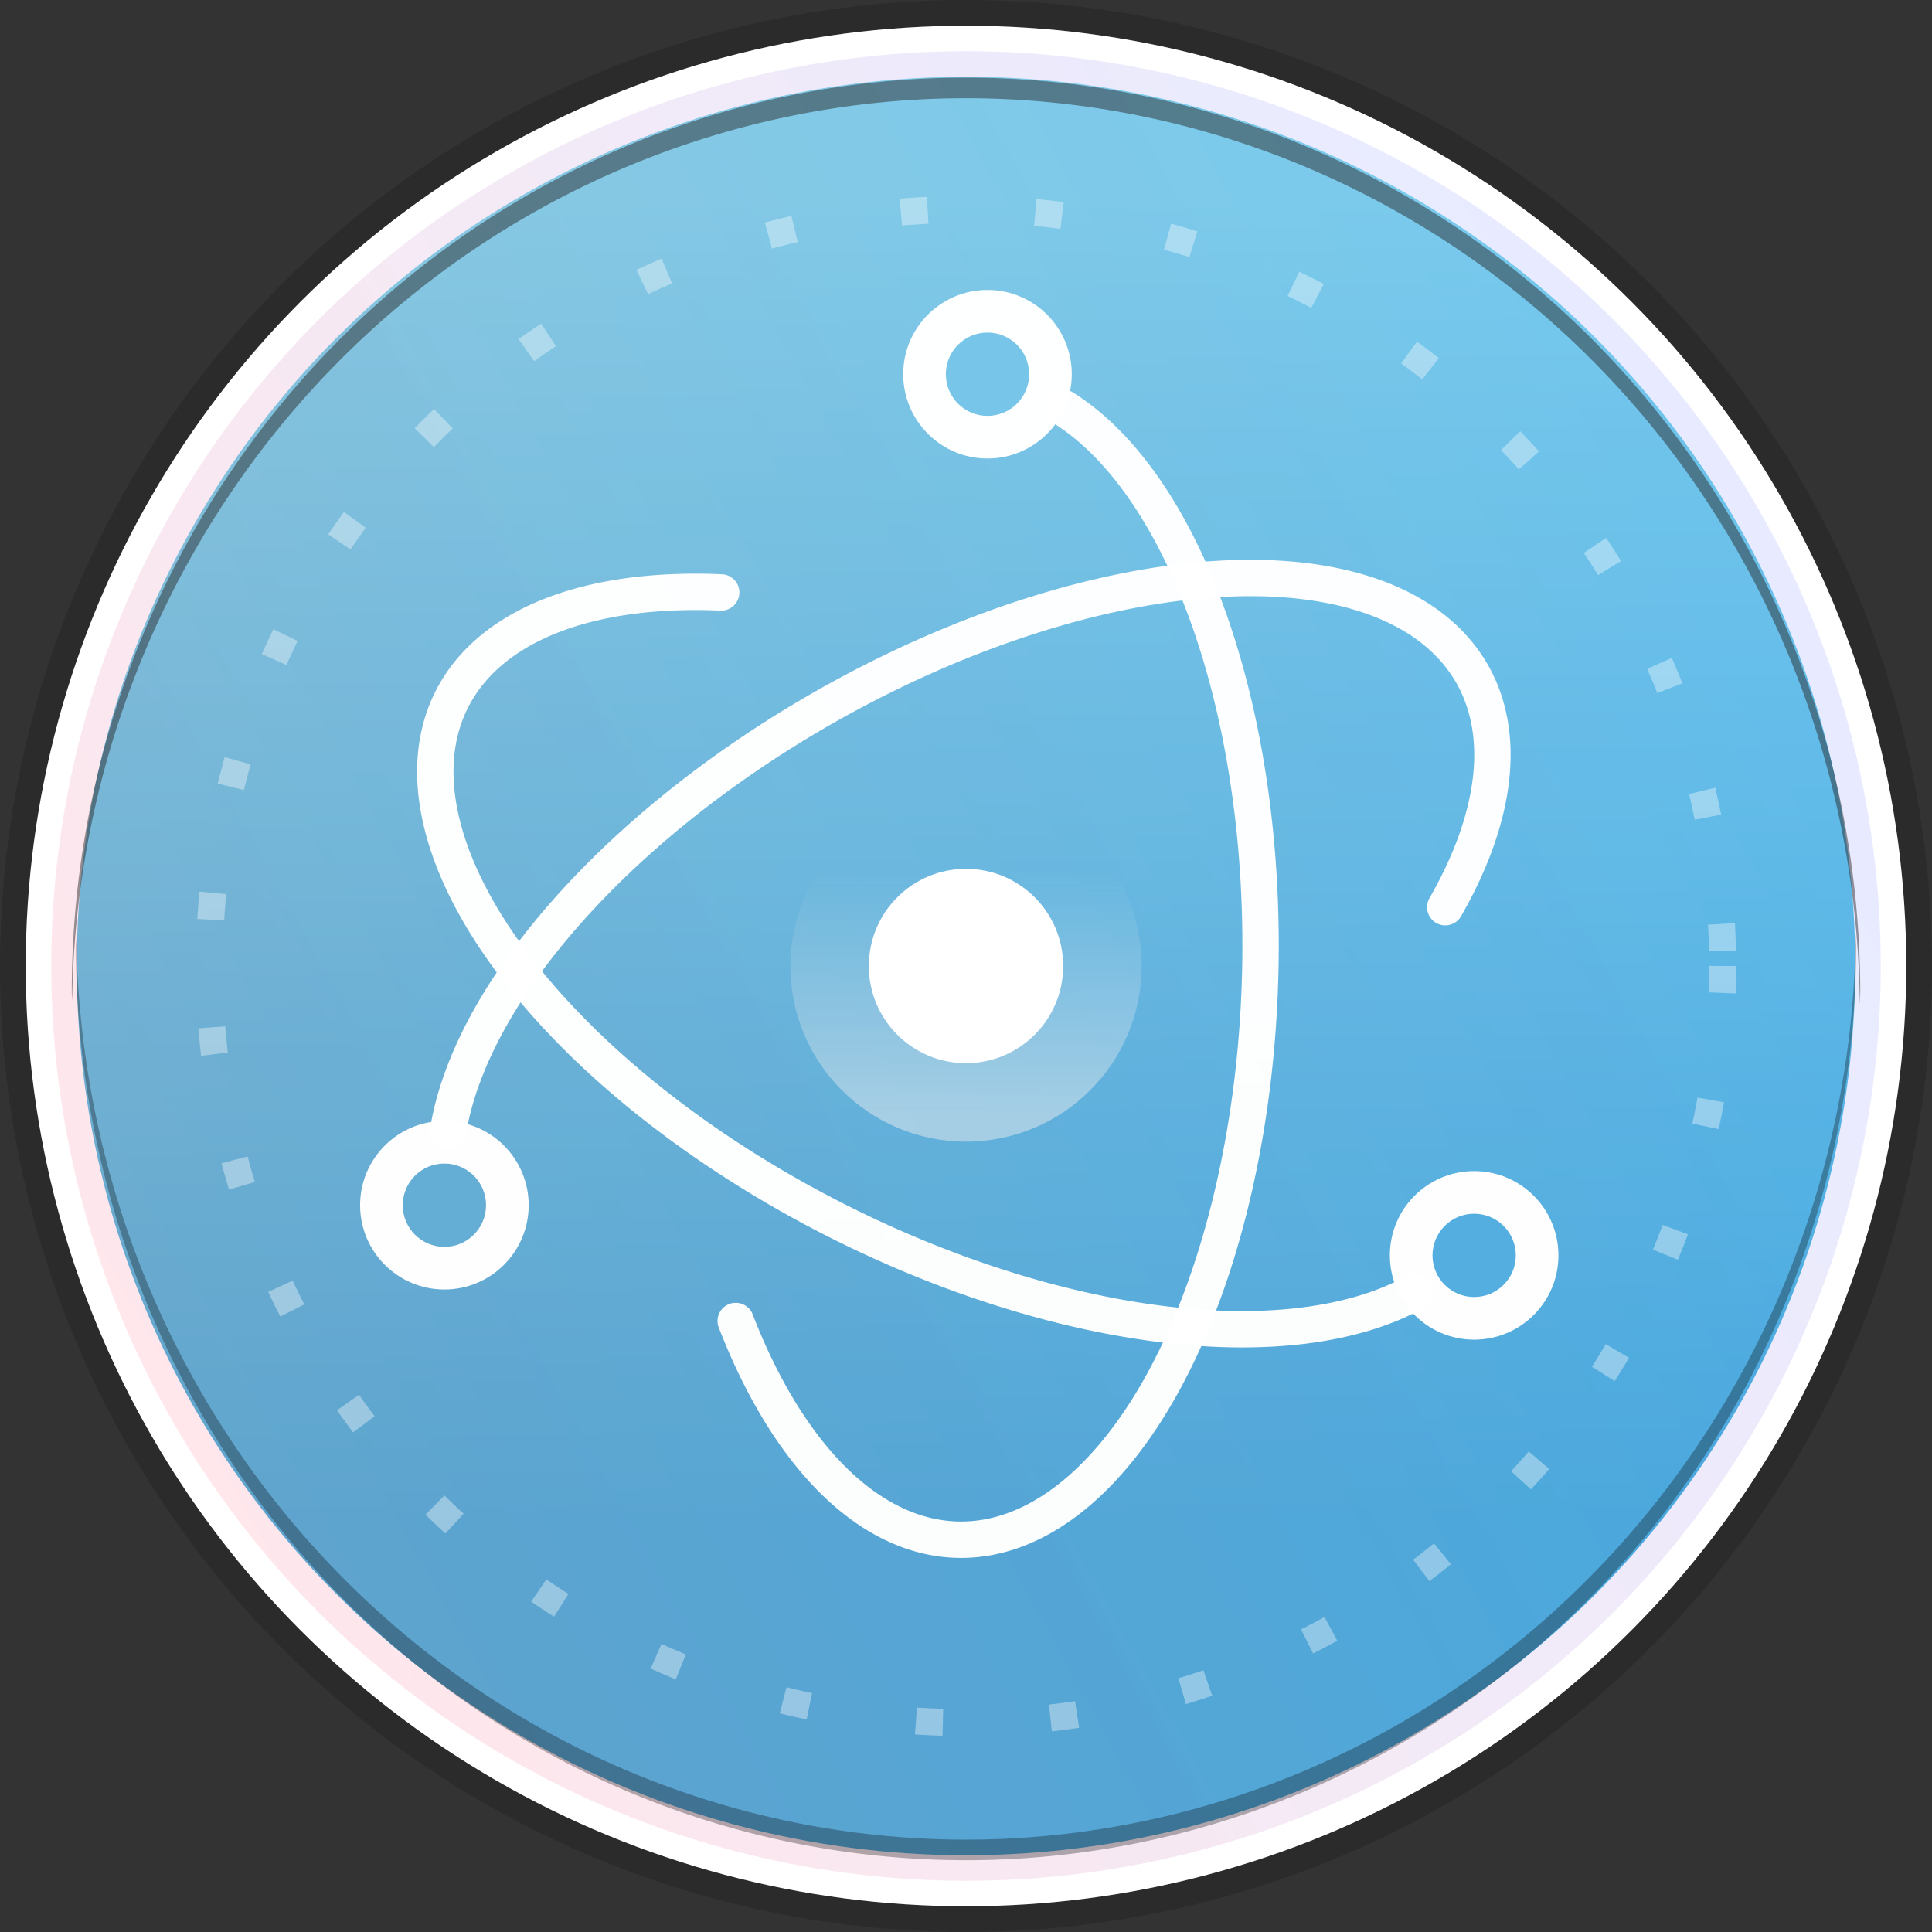 <svg xmlns="http://www.w3.org/2000/svg" xmlns:xlink="http://www.w3.org/1999/xlink" height="64" viewBox="0 0 64 64" width="64"><rect x="0" y="0" width="64" height="64" fill="#333333" stroke="none"/><title>Template icons dark</title><defs><linearGradient id="c"><stop offset="0" stop-color="#efefef" stop-opacity=".478"/><stop offset="1" stop-color="#efefef" stop-opacity="0"/></linearGradient><linearGradient id="b"><stop offset="0" stop-color="#ff053c"/><stop offset="1" stop-color="#0b31ff" stop-opacity=".974"/></linearGradient><linearGradient id="a"><stop offset="0" stop-color="#86dceb"/><stop offset="1" stop-color="#4bb7df"/></linearGradient><linearGradient xlink:href="#c" id="f" x1="160.849" y1="166.43" x2="160.849" y2="155.944" gradientUnits="userSpaceOnUse" gradientTransform="translate(-42.896 -42.896) scale(.768)"/><linearGradient gradientTransform="translate(-28.936 -28.936) scale(.681)" xlink:href="#b" id="e" x1="122" y1="183" x2="196" y2="142" gradientUnits="userSpaceOnUse"/><linearGradient xlink:href="#a" id="d" x1="24.535" y1="7.996" x2="24.705" y2="38.25" gradientUnits="userSpaceOnUse" gradientTransform="matrix(1.451 0 0 1.451 45.059 42.915)"/></defs><g color="#000" transform="translate(-48 -48)"><circle style="isolation:auto;mix-blend-mode:normal;marker:none" cx="80" cy="80" r="32" display="block" overflow="visible" fill-opacity=".157"/><circle style="isolation:auto;mix-blend-mode:normal;marker:none" cx="80" cy="80" r="30.303" overflow="visible" fill="url(#d)" stroke="#fff" stroke-width="1.689"/><circle r="30.303" cy="80" cx="80" style="isolation:auto;mix-blend-mode:normal;marker:none" overflow="visible" opacity=".109" fill="url(#e)" stroke="#fff" stroke-width="1.689"/><circle r="5.818" cy="80" cx="80" style="isolation:auto;mix-blend-mode:normal;marker:none" overflow="visible" fill="url(#f)"/><circle style="isolation:auto;mix-blend-mode:normal;marker:none" cx="80" cy="80" r="25.066" overflow="visible" fill="none" stroke="#fff" stroke-width=".892" stroke-dasharray=".892,3.568" stroke-opacity=".368"/><circle style="isolation:auto;mix-blend-mode:normal;marker:none" cx="80" cy="80" r="3.219" overflow="visible" fill="#fff" paint-order="markers stroke fill"/><circle style="isolation:auto;mix-blend-mode:normal;marker:none" cx="80.712" cy="60.397" r="2.792" overflow="visible" fill="#fff" fill-opacity=".989" paint-order="markers stroke fill"/><circle r="1.38" cy="60.397" cx="80.712" style="isolation:auto;mix-blend-mode:normal;marker:none" overflow="visible" fill="#77c5e8" paint-order="markers stroke fill"/><circle style="isolation:auto;mix-blend-mode:normal;marker:none" cx="62.721" cy="87.924" r="2.792" overflow="visible" fill="#fff" fill-opacity=".989" paint-order="markers stroke fill"/><circle r="1.38" cy="87.924" cx="62.721" style="isolation:auto;mix-blend-mode:normal;marker:none" overflow="visible" fill="#64add5" paint-order="markers stroke fill"/><circle style="isolation:auto;mix-blend-mode:normal;marker:none" cx="96.833" cy="89.586" r="2.792" overflow="visible" fill="#fff" fill-opacity=".989" paint-order="markers stroke fill"/><circle r="1.38" cy="89.586" cx="96.833" style="isolation:auto;mix-blend-mode:normal;marker:none" overflow="visible" fill="#54afe0" paint-order="markers stroke fill"/><path style="isolation:auto;mix-blend-mode:normal;marker:none" d="M109.472 78.92A29.486 30.303 0 0 1 80 108.941a29.486 30.303 0 0 1-29.472-29.904 29.486 30.303 0 0 0-.014.282A29.486 30.303 0 0 0 80 109.622a29.486 30.303 0 0 0 29.486-30.303 29.486 30.303 0 0 0-.014-.399z" overflow="visible" fill-opacity=".297"/><path d="M109.608 81.274A29.622 30.303 0 0 0 80 51.254a29.622 30.303 0 0 0-29.608 29.903 29.622 30.303 0 0 1-.015-.282A29.622 30.303 0 0 1 80 50.572a29.622 30.303 0 0 1 29.623 30.303 29.622 30.303 0 0 1-.015.4z" style="isolation:auto;mix-blend-mode:normal;marker:none" overflow="visible" fill="#242424" fill-opacity=".471"/><path style="isolation:auto;mix-blend-mode:normal;marker:none" d="M94.873 90.803a19.187 9.66 26.792 0 1-18.74-2.163 19.187 9.66 26.792 0 1-13.567-13.683 19.187 9.66 26.792 0 1 9.324-7.332" overflow="visible" fill="none" stroke="#fff" stroke-width="1.205" stroke-linecap="round" stroke-miterlimit="3.7" stroke-opacity=".984" paint-order="markers stroke fill"/><path style="isolation:auto;mix-blend-mode:normal;marker:none" d="M62.842 85.483a19.187 9.66-29.658 0 1 11.935-13.747 19.187 9.66-29.658 0 1 18.272-4.11 19.187 9.66-29.658 0 1 2.827 10.426" overflow="visible" fill="none" stroke="#fff" stroke-width="1.205" stroke-linecap="round" stroke-miterlimit="3.7" stroke-opacity=".984" paint-order="markers stroke fill"/><path style="isolation:auto;mix-blend-mode:normal;marker:none" d="M83.213 61.505a9.66 19.187 1.017 0 1 6.545 17.886 9.66 19.187 1.017 0 1-6.618 18.47 9.66 19.187 1.017 0 1-10.768-6.101" overflow="visible" fill="none" stroke="#fff" stroke-width="1.205" stroke-linecap="round" stroke-miterlimit="3.7" stroke-opacity=".984" paint-order="markers stroke fill"/></g></svg>